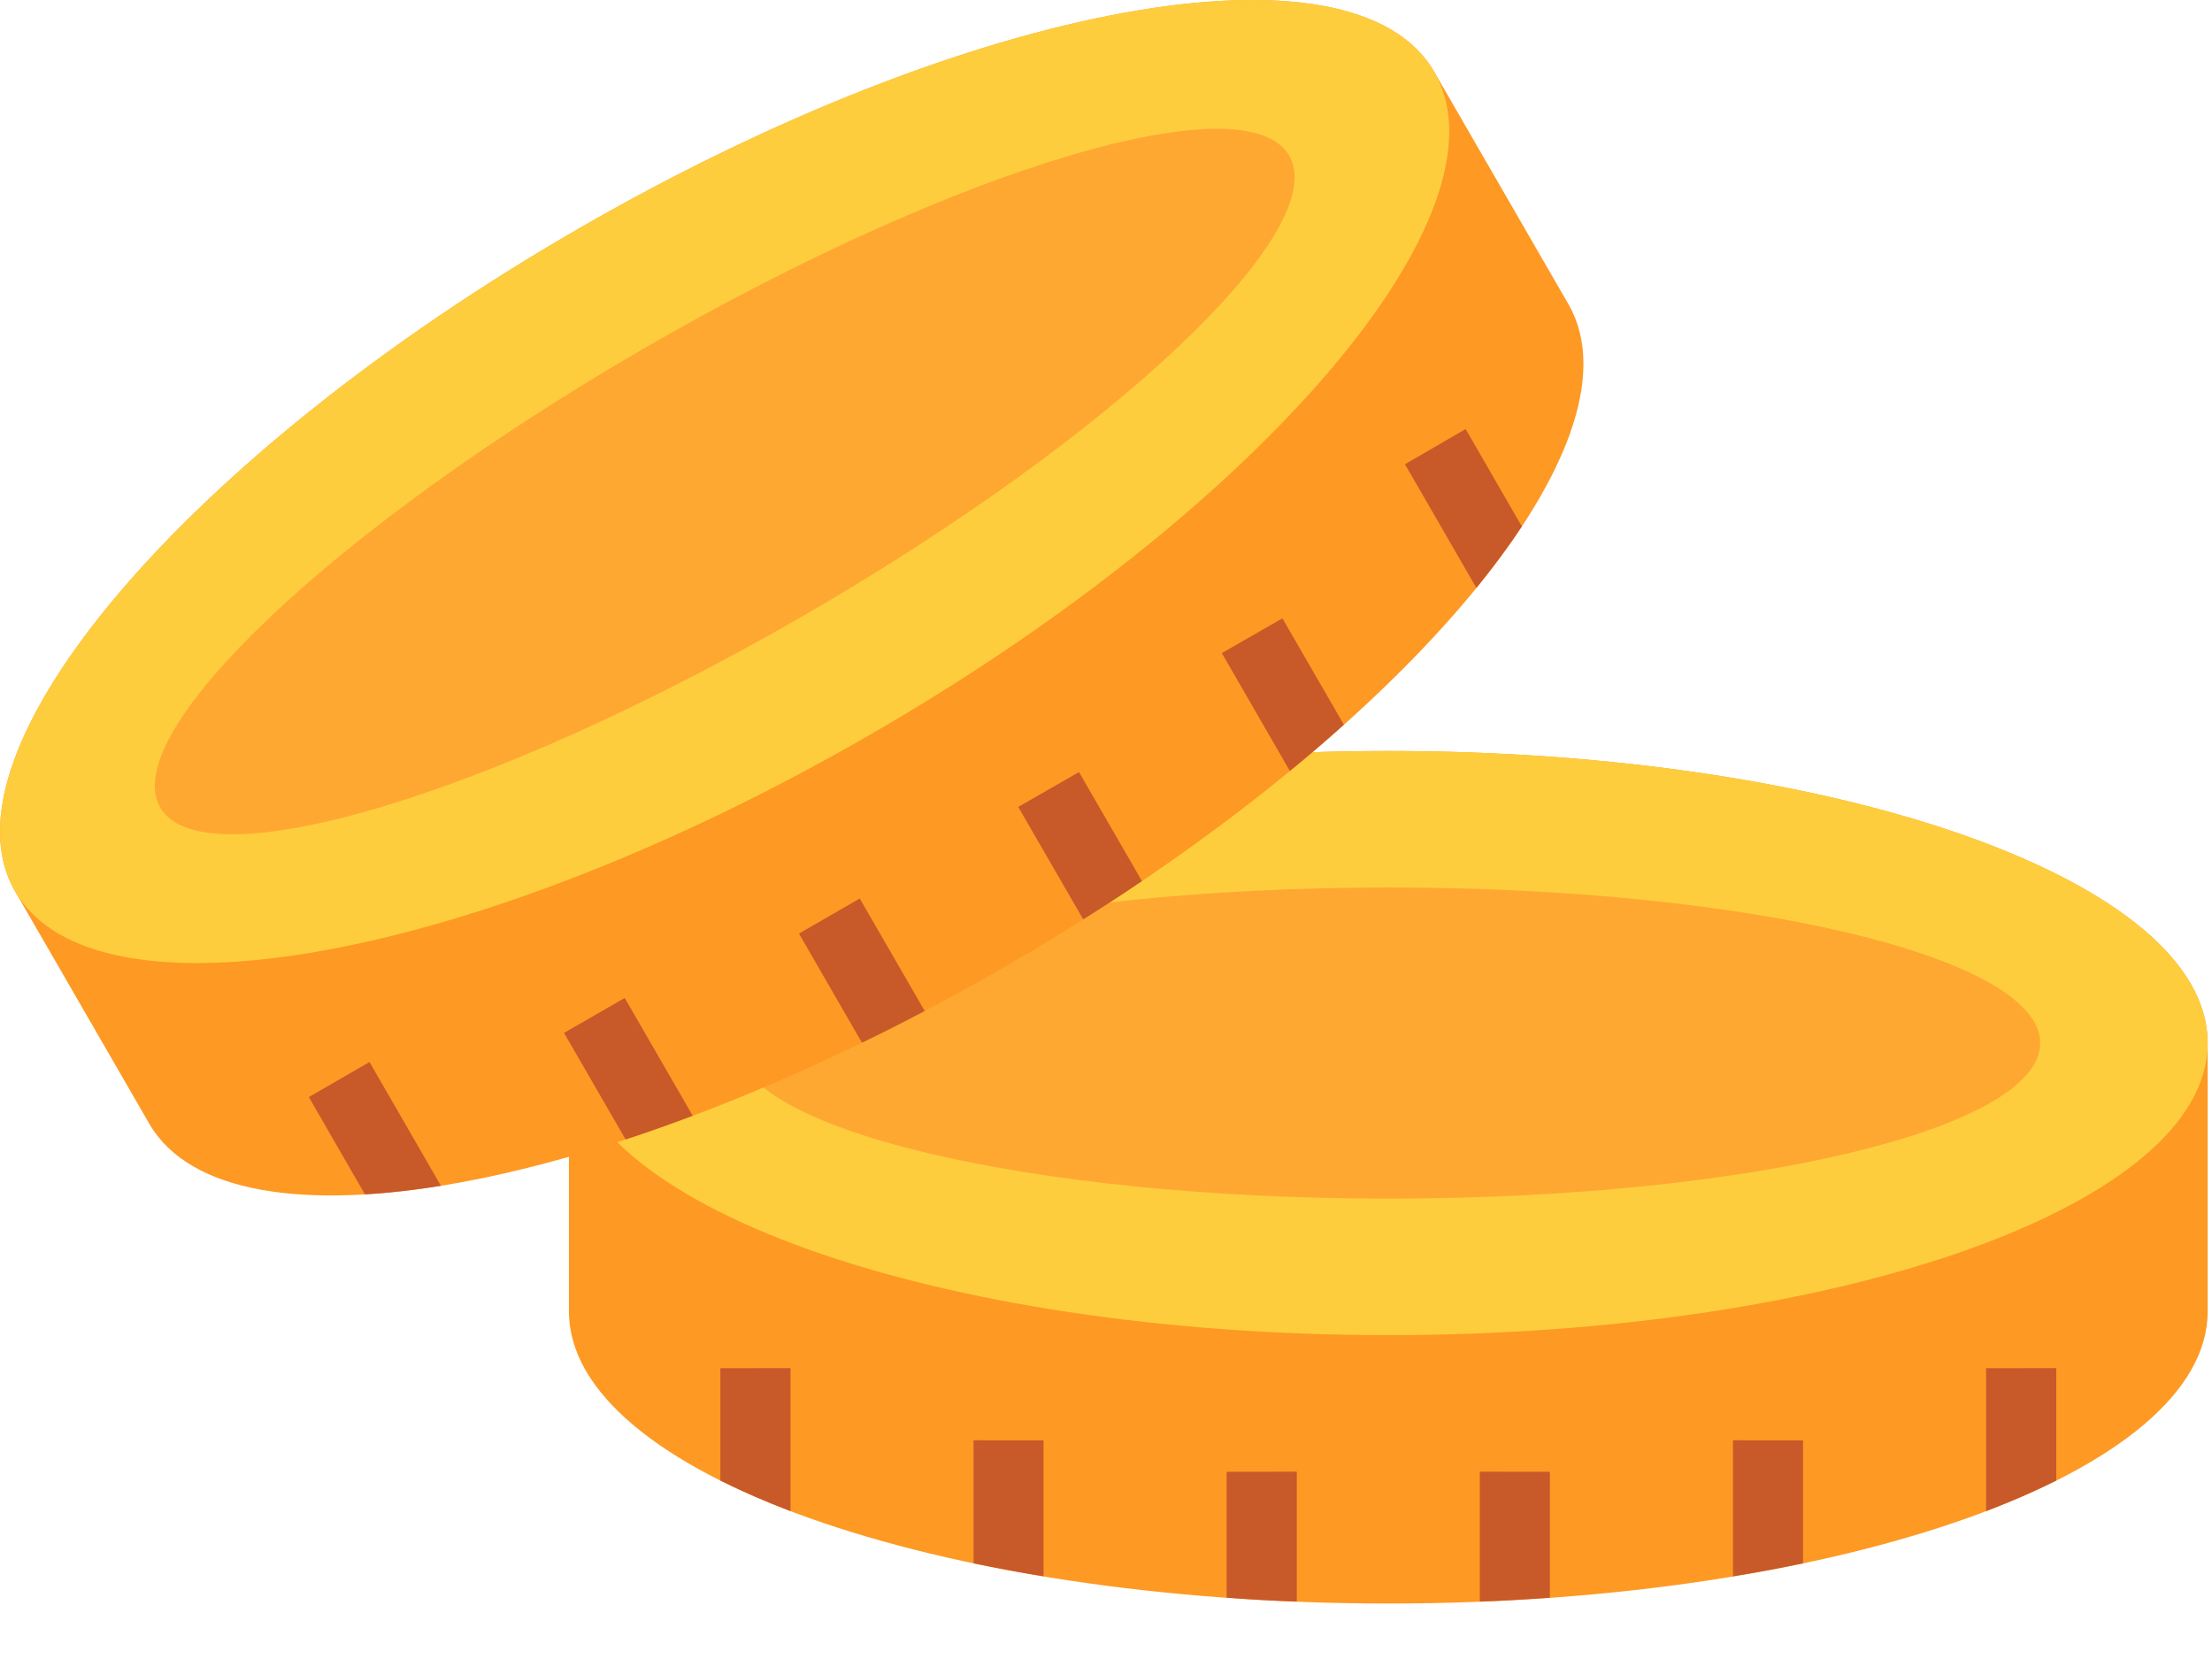 <svg width="24" height="18" viewBox="0 0 24 18" fill="none" xmlns="http://www.w3.org/2000/svg">
    <path fill-rule="evenodd" clip-rule="evenodd"
        d="M6.173 11.317C6.173 9.568 10.153 8.148 15.064 8.148C19.973 8.148 23.953 9.568 23.953 11.317V14.229C23.953 15.979 19.973 17.398 15.064 17.398C10.153 17.398 6.173 15.978 6.173 14.229C6.173 13.258 6.173 12.288 6.173 11.317Z"
        fill="#FE9923" />
    <path fill-rule="evenodd" clip-rule="evenodd"
        d="M15.064 8.148C19.973 8.148 23.953 9.568 23.953 11.317C23.953 13.068 19.973 14.486 15.064 14.486C10.153 14.486 6.173 13.068 6.173 11.317C6.173 9.568 10.153 8.148 15.064 8.148Z"
        fill="#FECD3D" />
    <path fill-rule="evenodd" clip-rule="evenodd"
        d="M15.064 9.629C18.97 9.629 22.136 10.386 22.136 11.317C22.136 12.249 18.97 13.005 15.064 13.005C11.158 13.005 7.99 12.249 7.99 11.317C7.99 10.386 11.158 9.629 15.064 9.629Z"
        fill="#FEA832" />
    <path
        d="M10.563 15.627L11.322 15.628V17.103C11.062 17.061 10.81 17.013 10.563 16.962V15.627ZM21.549 14.845V16.396C21.823 16.291 22.077 16.18 22.31 16.064V14.844L21.549 14.845ZM13.309 17.335C13.56 17.354 13.813 17.368 14.07 17.377V15.968L13.309 15.969V17.335ZM7.816 16.064C8.049 16.18 8.303 16.291 8.577 16.396V14.844L7.816 14.845V16.064ZM16.056 17.377C16.314 17.368 16.566 17.353 16.816 17.335V15.969L16.056 15.968V17.377ZM18.803 17.103C19.064 17.061 19.317 17.013 19.563 16.962V15.628L18.803 15.627V17.103Z"
        fill="#C85929" />
    <path fill-rule="evenodd" clip-rule="evenodd"
        d="M0.163 9.67C-0.712 8.154 2.025 4.935 6.278 2.481C10.53 0.025 14.686 -0.736 15.561 0.779C16.047 1.62 16.532 2.46 17.017 3.3C17.893 4.816 15.155 8.035 10.903 10.489C6.65 12.945 2.494 13.707 1.619 12.191C1.134 11.351 0.648 10.51 0.163 9.67Z"
        fill="#FE9923" />
    <path fill-rule="evenodd" clip-rule="evenodd"
        d="M6.278 2.481C10.53 0.025 14.686 -0.736 15.561 0.779C16.437 2.295 13.699 5.514 9.446 7.968C5.195 10.424 1.038 11.185 0.163 9.67C-0.712 8.154 2.025 4.935 6.278 2.481Z"
        fill="#FECD3D" />
    <path fill-rule="evenodd" clip-rule="evenodd"
        d="M7.018 3.762C10.401 1.81 13.522 0.881 13.988 1.689C14.454 2.496 12.089 4.733 8.706 6.687C5.323 8.639 2.204 9.568 1.738 8.761C1.271 7.953 3.636 5.716 7.018 3.762Z"
        fill="#FEA832" />
    <path
        d="M9.328 9.749L10.033 10.969C9.805 11.089 9.579 11.204 9.352 11.313L8.669 10.129L9.328 9.749ZM3.351 11.903L3.96 12.959C4.219 12.944 4.495 12.912 4.784 12.866L4.009 11.523L3.351 11.903ZM6.12 11.207L6.788 12.363C7.026 12.285 7.269 12.199 7.516 12.106L6.778 10.828L6.12 11.207ZM11.048 8.755L11.753 9.975C11.97 9.839 12.183 9.7 12.39 9.56L11.707 8.377L11.048 8.755ZM15.902 4.655L15.244 5.037L16.019 6.379C16.203 6.152 16.369 5.929 16.512 5.712L15.902 4.655ZM13.257 7.086L13.995 8.365C14.199 8.199 14.394 8.031 14.581 7.863L13.914 6.709L13.257 7.086Z"
        fill="#C85929" />
</svg>